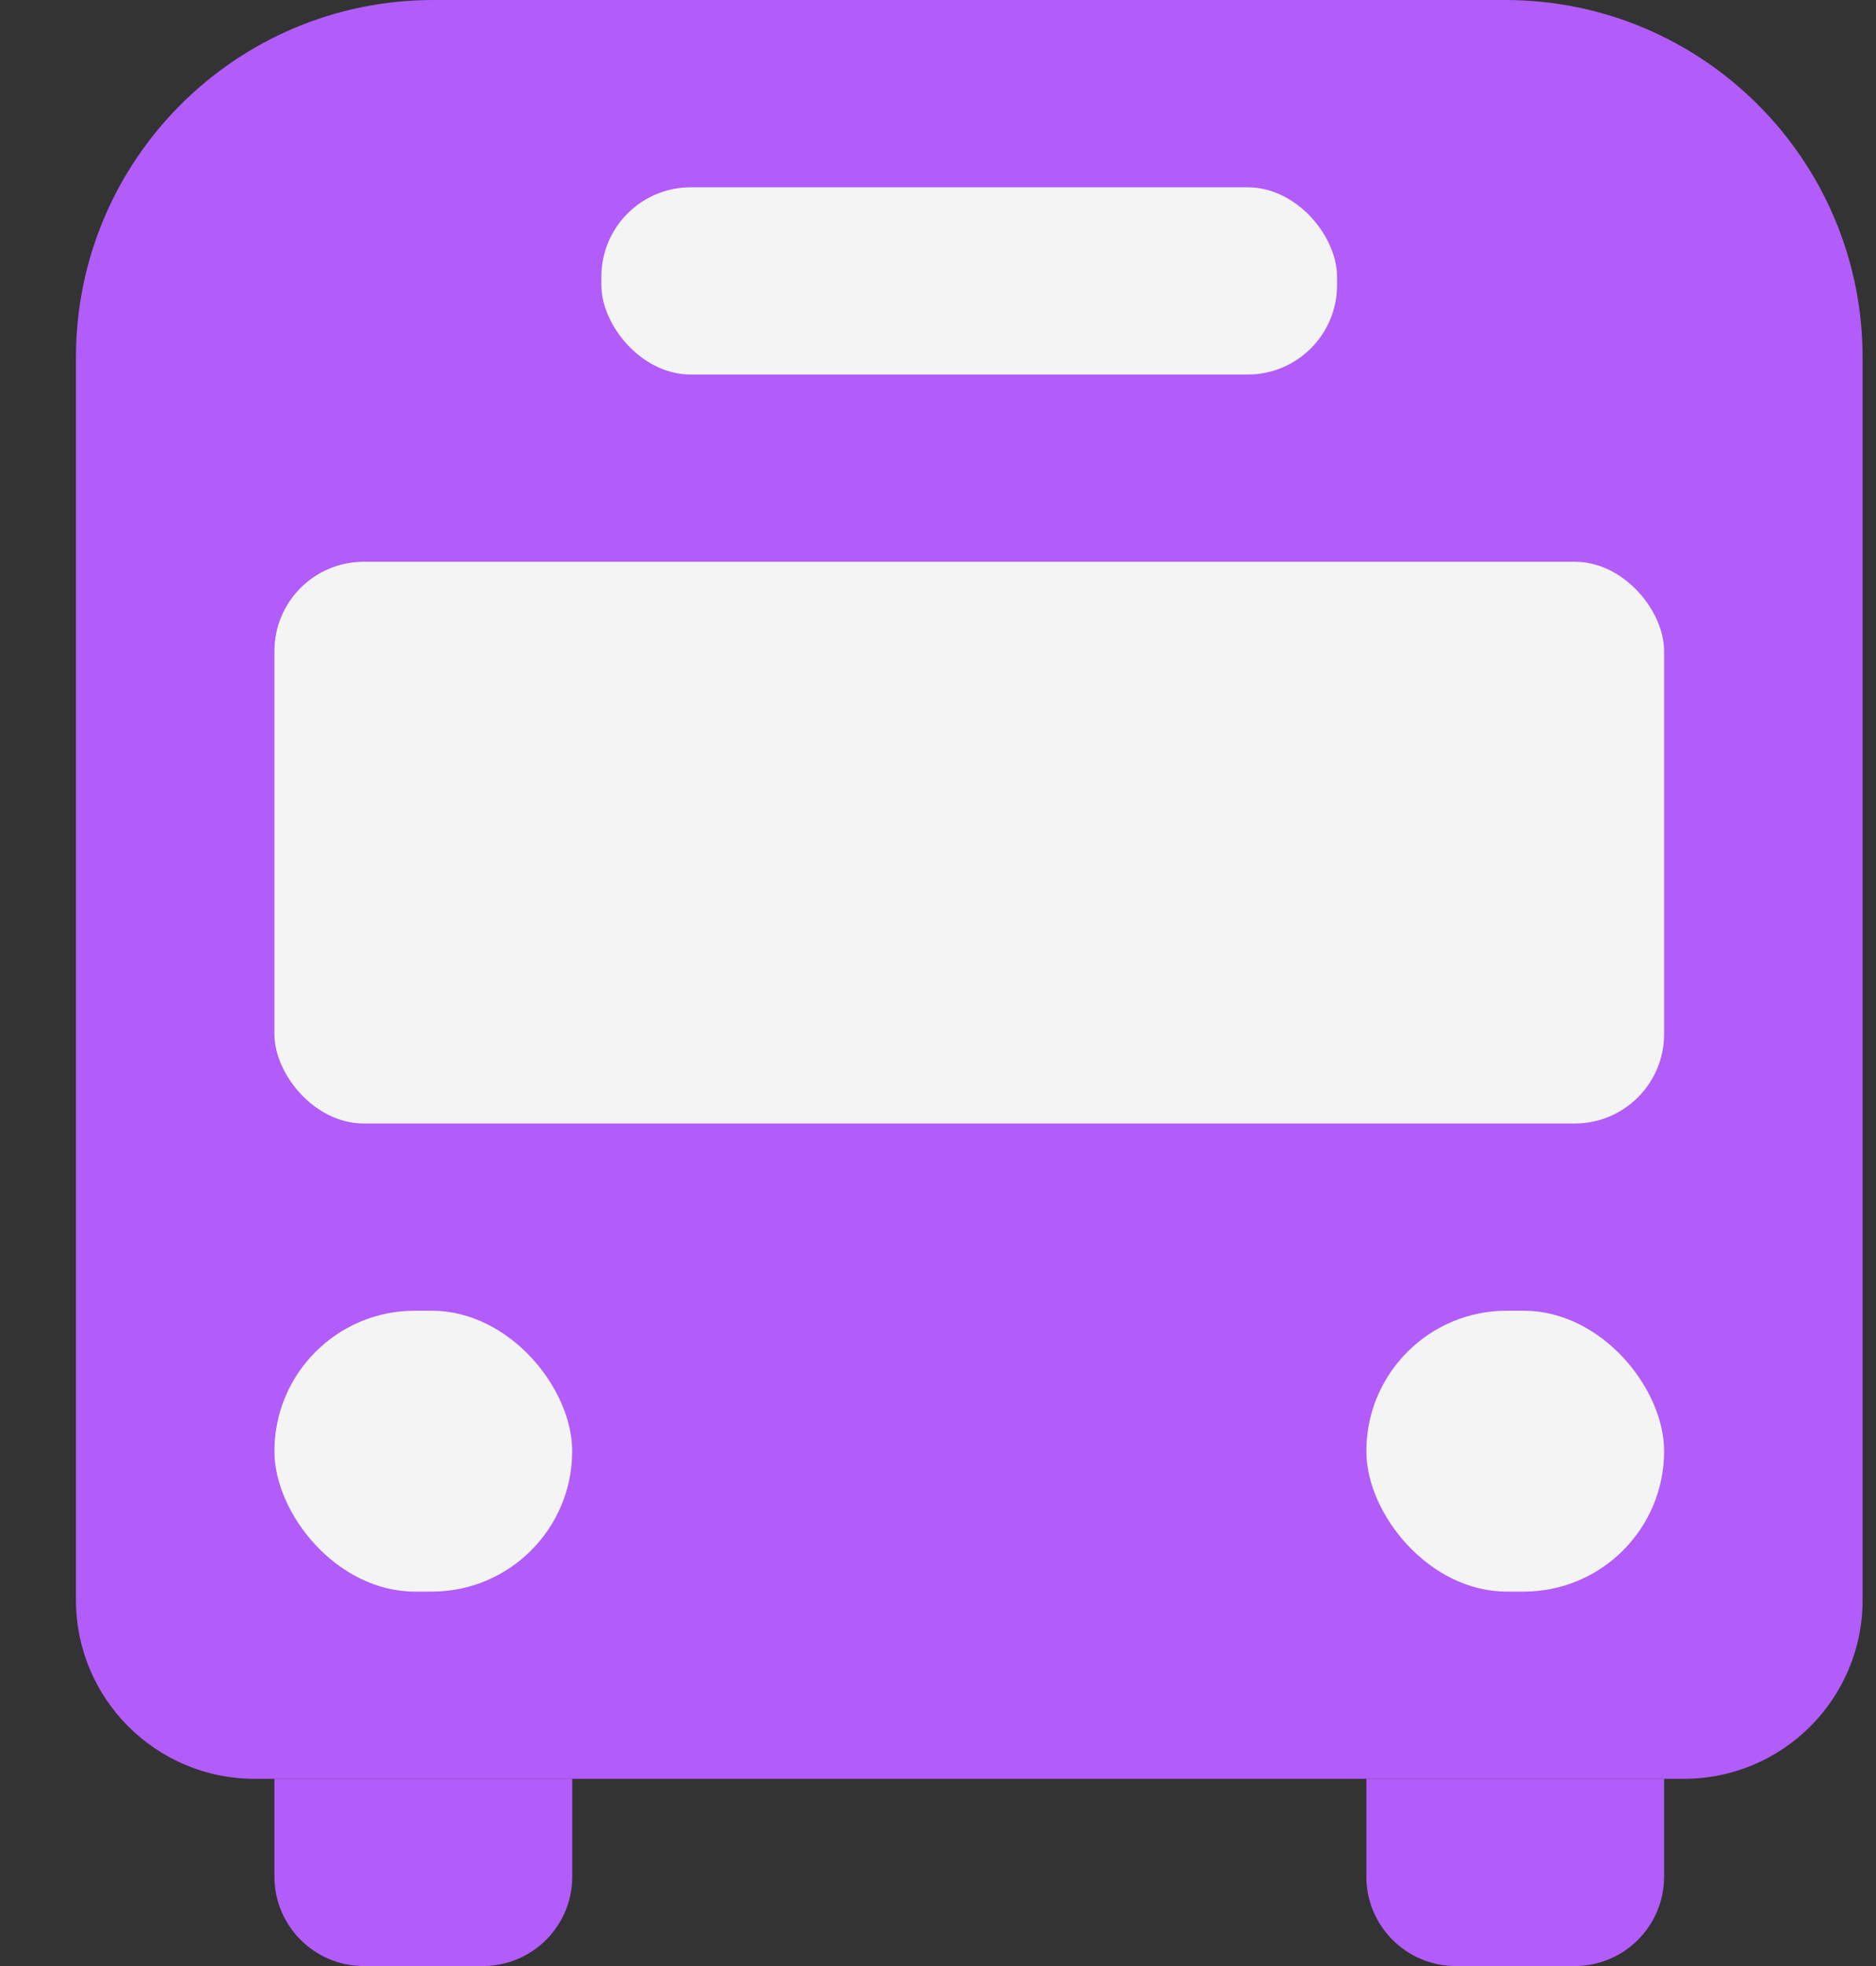 <svg width="21" height="22" viewBox="0 0 21 22" fill="none" xmlns="http://www.w3.org/2000/svg">
<rect x="0" y="0" width="21" height="22" fill="#333333" stroke="none"/>
<path d="M0.85 4C0.85 1.791 2.641 0 4.85 0H16.85C19.059 0 20.85 1.791 20.85 4V17.905C20.85 19.009 19.955 19.905 18.85 19.905H2.85C1.746 19.905 0.85 19.009 0.85 17.905V4Z" fill="#B25CF9"/>
<path d="M3.072 19.904H6.406V21C6.406 21.552 5.958 22 5.406 22H4.072C3.52 22 3.072 21.552 3.072 21V19.904Z" fill="#B25CF9"/>
<path d="M15.295 19.904H18.628V21C18.628 21.552 18.18 22 17.628 22H16.295C15.743 22 15.295 21.552 15.295 21V19.904Z" fill="#B25CF9"/>
<rect x="6.732" y="2.096" width="8.235" height="2.095" rx="1" fill="#F4F4F4"/>
<rect x="3.072" y="14.667" width="3.333" height="3.143" rx="1.571" fill="#F4F4F4"/>
<rect x="15.295" y="14.667" width="3.333" height="3.143" rx="1.571" fill="#F4F4F4"/>
<rect x="3.072" y="6.286" width="15.556" height="6.286" rx="1" fill="#F4F4F4"/>
</svg>
